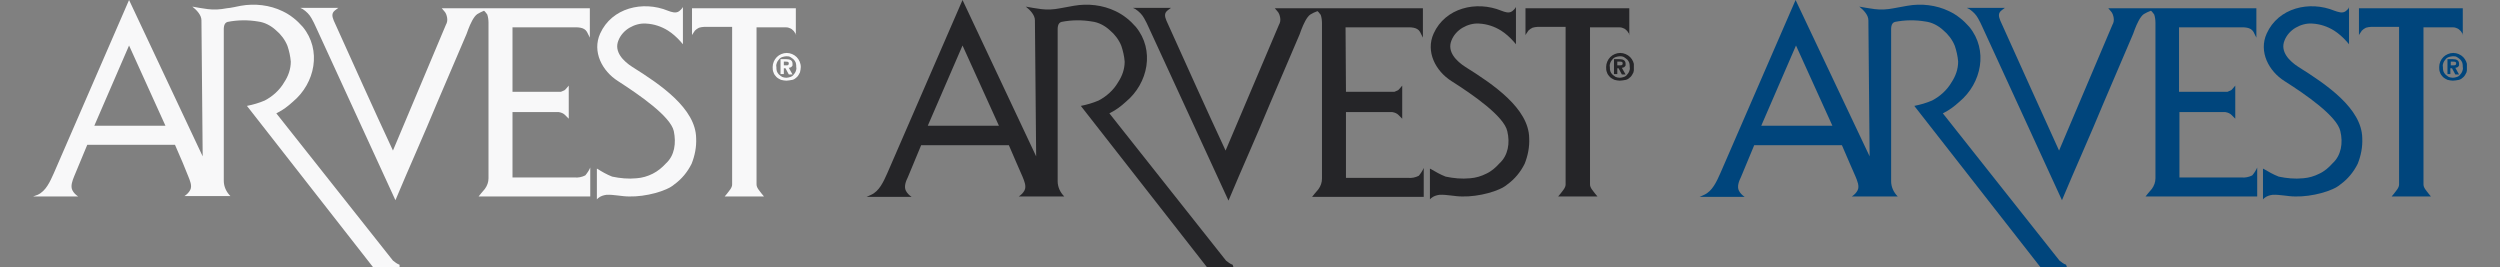 <?xml version="1.0" encoding="utf-8"?>
<!-- Generator: Adobe Illustrator 24.0.3, SVG Export Plug-In . SVG Version: 6.00 Build 0)  -->
<svg version="1.1" id="Layer_1" xmlns="http://www.w3.org/2000/svg" xmlns:xlink="http://www.w3.org/1999/xlink" x="0px" y="0px"
	 viewBox="0 0 604.4 64.6" style="enable-background:new 0 0 604.4 64.6;" xml:space="preserve">
<rect x="0" y="0" width="604.4" height="64.6" fill="#808080" stroke="none"/>
<style type="text/css">
	.st0{clip-path:url(#SVGID_2_);}
	.st1{fill-rule:evenodd;clip-rule:evenodd;fill:#F8F8F9;}
	.st2{fill:#F8F8F9;}
	.st3{clip-path:url(#SVGID_4_);}
	.st4{fill-rule:evenodd;clip-rule:evenodd;fill:#252528;}
	.st5{fill:#252528;}
	.st6{clip-path:url(#SVGID_6_);}
	.st7{fill-rule:evenodd;clip-rule:evenodd;fill:#00457C;}
	.st8{fill:#00457C;}
</style>
<g>
	<g>
		<defs>
			<rect id="SVGID_1_" x="8" width="185.5" height="64.6"/>
		</defs>
		<clipPath id="SVGID_2_">
			<use xlink:href="#SVGID_1_"  style="overflow:visible;"/>
		</clipPath>
		<g class="st0">
			<path class="st1" d="M161.5,2.6c-6.1-2.5-13.6-0.7-16.4,5.5c-2,4.4,0.5,9.1,4.3,11.5c5.1,3.3,12.7,8.5,13.5,12.1
				c0.6,2.9,0.2,5.9-1.9,7.8c-0.9,1-2,1.9-3.2,2.5c-1.2,0.6-2.5,1-3.9,1.1c-2,0.2-4,0-5.9-0.4c-1.3-0.5-2.5-1.2-3.6-1.9h-0.1
				c0,2.2,0,5,0,7.4l0.3-0.3c0.6-0.5,1.3-0.7,2-0.8c1.8-0.1,3.7,0.4,5.5,0.4c4,0.1,9.1-1.3,10.9-2.9c1.8-1.3,3.2-3,4.2-5
				c0.8-2,1.2-4.1,1.1-6.2c-0.1-7.2-8.7-13-15.4-17.2c-2.2-1.4-4.5-3.7-3.4-6.4c0.5-1.3,1.5-2.4,2.7-3.1c1.2-0.7,2.6-1.1,4-1
				c1.9,0.1,3.7,0.7,5.3,1.7c1.1,0.7,2.1,1.6,3,2.6l0.6,0.7V1.7L164.9,2c-0.2,0.3-0.5,0.5-0.7,0.7C163.4,3.3,162.3,2.9,161.5,2.6z"
				/>
			<path class="st1" d="M192.4,8.5V2h-25.1v6.5l0.1-0.2c0.2-0.3,0.4-0.6,0.6-0.9c0.3-0.3,0.6-0.5,1-0.7c0.4-0.1,0.8-0.2,1.2-0.2h6.8
				v38.1c0,0.8-0.7,1.5-1.3,2.3l-0.5,0.6h9.5l-0.5-0.6c-0.6-0.8-1.3-1.5-1.3-2.3V6.6h6.8c0.4,0,0.8,0,1.2,0.2c0.4,0.1,0.7,0.4,1,0.7
				c0.2,0.3,0.4,0.6,0.6,0.9C192.4,8.4,192.4,8.4,192.4,8.5L192.4,8.5z"/>
			<path class="st1" d="M123.9,6.6h14.4c1.3,0,2.9-0.1,3.6,1.1l0.3,0.6l0.2,0.4l0.2,0.4V2h-35.8l0.6,0.7c0.4,0.4,0.6,1,0.7,1.6
				c0.1,0.6,0,1.2-0.3,1.7L95,36.4C90.1,25.9,85.5,15.6,80.7,5c-0.4-1-0.6-1.8,0.3-2.5l0.8-0.6h-9.2l0.6,0.3
				c0.9,0.6,1.6,1.3,2.1,2.2c0.4,0.7,0.8,1.5,1.1,2.2l19.2,41.8c3.3-7.9,6.8-15.6,10.1-23.6l7.1-16.6l0.4-1.1
				c0.5-1.3,1.3-3.1,2.2-3.7c0.5-0.3,1.1-0.6,1.6-0.8c0.1,0,0.6,0.6,0.8,0.9c0.2,0.6,0.3,1.3,0.3,2v37.6c0,0.9-0.3,1.8-0.9,2.6
				c-0.6,0.7-1.2,1.4-1.5,1.8h27v-7c-0.3,0.7-0.7,1.3-1.2,1.9c-0.8,0.4-1.7,0.6-2.6,0.5h-15V27.1h11.2c0.6,0.1,1.1,0.3,1.5,0.7
				l0.9,0.9v-8l-0.6,0.7c-0.2,0.2-0.3,0.4-0.6,0.5c-0.2,0.1-0.5,0.2-0.7,0.3h-11.7L123.9,6.6z"/>
			<path class="st1" d="M96.6,64c-0.6-0.2-1.1-0.6-1.6-1L66.8,27.4l0.2-0.1c1.4-0.7,2.6-1.6,3.8-2.7c5.4-4.5,7-12.5,2.4-18.1
				c-1.4-1.6-3-2.9-4.9-3.8c-3.1-1.5-6.7-1.9-10.1-1.3C57.1,1.6,56,1.9,54.8,2c-1.5,0.3-3.1,0.4-4.6,0.2c-0.7-0.1-1.3-0.2-2-0.3
				l-1.7-0.3c1,0.8,2.2,2,2.2,3.3L49,37.8L31.2,0L13,41.9c-0.9,2-1.9,4.3-3.9,5.2L8,47.5h10.9c-0.6-0.4-1.1-0.9-1.4-1.5
				c-0.5-1,0-2.3,0.4-3.3l3.2-7.7h21.2l1.9,4.4l1.3,3.2c0.4,1,1,2.3,0.5,3.3c-0.3,0.6-0.8,1.1-1.4,1.5h11.1c-1-1-1.6-2.3-1.6-3.7
				V7.6c0-0.7-0.1-2,0.9-2.3c2.5-0.5,5-0.5,7.4-0.1c1.6,0.2,3.1,1,4.3,2.1c1.2,1,2.2,2.3,2.8,3.8c0.4,1.2,0.7,2.5,0.8,3.8
				c0,1.8-0.6,3.5-1.6,5c-1.1,1.9-2.8,3.4-4.7,4.4c-1.4,0.6-2.8,1-4.3,1.3l30.5,39h6.4L96.6,64z M22.8,30.4l8.4-19.4L40,30.4H22.8z"
				/>
			<path class="st2" d="M189.5,17.9h-0.8v-3.6h1.4c0.9,0,1.5,0.3,1.5,1.1c0,0.1,0,0.2,0,0.4c0,0.1-0.1,0.2-0.2,0.3
				c-0.1,0.1-0.2,0.2-0.3,0.2c-0.1,0-0.2,0.1-0.4,0.1l0.9,1.6h-0.9l-0.8-1.5h-0.4V17.9z M190.2,15.8c0.3,0,0.5-0.1,0.5-0.5
				c0-0.4-0.4-0.4-0.7-0.4h-0.5v0.9H190.2z M190.1,19.5c-0.4,0-0.9-0.1-1.3-0.2c-0.4-0.2-0.8-0.4-1.1-0.7c-0.3-0.3-0.6-0.7-0.7-1.1
				c-0.2-0.4-0.2-0.9-0.2-1.3c0-0.9,0.4-1.8,1-2.4c0.6-0.6,1.5-1,2.4-1c0.9,0,1.8,0.4,2.4,1c0.6,0.6,1,1.5,1,2.4
				c0,0.4-0.1,0.9-0.2,1.3c-0.2,0.4-0.4,0.8-0.7,1.1c-0.3,0.3-0.7,0.6-1.1,0.7C191,19.4,190.5,19.5,190.1,19.5z M190.1,13.6
				c-0.3,0-0.7,0.1-1,0.2c-0.3,0.1-0.6,0.3-0.8,0.6c-0.2,0.2-0.4,0.5-0.5,0.8c-0.1,0.3-0.2,0.6-0.1,1c0,0.3,0,0.7,0.1,1
				c0.1,0.3,0.3,0.6,0.5,0.8c0.2,0.2,0.5,0.4,0.8,0.6c0.3,0.1,0.6,0.2,1,0.2c0.3,0,0.7-0.1,1-0.2s0.6-0.3,0.8-0.6
				c0.2-0.2,0.4-0.5,0.5-0.8c0.1-0.3,0.2-0.6,0.1-1c0-0.3,0-0.7-0.1-1c-0.1-0.3-0.3-0.6-0.5-0.8c-0.2-0.2-0.5-0.4-0.8-0.6
				C190.8,13.6,190.4,13.6,190.1,13.6z"/>
		</g>
	</g>
	<g>
		<defs>
			<rect id="SVGID_3_" x="209.5" width="185.5" height="64.6"/>
		</defs>
		<clipPath id="SVGID_4_">
			<use xlink:href="#SVGID_3_"  style="overflow:visible;"/>
		</clipPath>
		<g class="st3">
			<path class="st4" d="M363,2.6c-6.1-2.5-13.6-0.7-16.4,5.5c-2,4.4,0.5,9.1,4.3,11.5c5.2,3.3,12.7,8.5,13.5,12.1
				c0.7,2.9,0.2,5.9-1.9,7.8c-0.9,1-1.9,1.9-3.2,2.5c-1.2,0.6-2.5,1-3.9,1.1c-2,0.2-4,0-5.9-0.4c-1.3-0.5-2.5-1.2-3.7-1.9h-0.1
				c0,2.2,0,5,0,7.4l0.3-0.3c0.6-0.5,1.3-0.7,2-0.8c1.8-0.1,3.7,0.4,5.5,0.4c4,0.1,9.1-1.3,10.9-2.9c1.8-1.3,3.2-3,4.2-5
				c0.8-2,1.2-4.1,1.1-6.2c-0.1-7.2-8.7-13-15.4-17.2c-2.2-1.4-4.5-3.7-3.4-6.4c0.5-1.3,1.5-2.4,2.7-3.1c1.2-0.7,2.6-1.1,4-1
				c1.9,0.1,3.7,0.7,5.3,1.7c1.1,0.7,2.1,1.6,3,2.6l0.6,0.7V1.7L366.3,2c-0.2,0.3-0.5,0.5-0.7,0.7C364.8,3.3,363.8,2.9,363,2.6z"/>
			<path class="st4" d="M393.9,8.5V2h-25.1v6.5l0.1-0.2c0.2-0.3,0.4-0.6,0.6-0.9c0.3-0.3,0.6-0.5,1-0.7c0.4-0.1,0.8-0.2,1.2-0.2h6.8
				v38.1c0,0.8-0.7,1.5-1.3,2.3l-0.5,0.6h9.5l-0.5-0.6c-0.6-0.8-1.3-1.5-1.3-2.3V6.6h6.8c0.4,0,0.8,0,1.2,0.2c0.4,0.1,0.7,0.4,1,0.7
				c0.2,0.3,0.4,0.6,0.6,0.9C393.8,8.4,393.9,8.4,393.9,8.5L393.9,8.5z"/>
			<path class="st4" d="M325.3,6.6h14.4c1.3,0,2.9-0.1,3.6,1.1l0.3,0.6l0.2,0.4l0.2,0.4V2h-35.8l0.6,0.7c0.4,0.4,0.6,1,0.7,1.6
				c0.1,0.6,0,1.2-0.3,1.7l-12.9,30.4c-4.9-10.5-9.5-20.8-14.3-31.4c-0.4-1-0.6-1.8,0.3-2.5l0.8-0.6h-9.2l0.6,0.3
				c0.9,0.6,1.6,1.3,2.1,2.2c0.4,0.7,0.8,1.5,1.1,2.2L297,48.5c3.3-7.9,6.8-15.6,10.1-23.6l7.1-16.6l0.4-1.1
				c0.5-1.3,1.3-3.1,2.2-3.7c0.5-0.3,1.1-0.6,1.7-0.8c0.1,0,0.6,0.6,0.8,0.9c0.2,0.6,0.3,1.3,0.3,2v37.6c0,0.9-0.3,1.8-0.9,2.6
				c-0.6,0.7-1.2,1.4-1.5,1.8h27v-7c-0.3,0.7-0.7,1.3-1.2,1.9c-0.8,0.4-1.7,0.6-2.6,0.5h-15V27.1h11.2c0.6,0.1,1.1,0.3,1.5,0.7
				l0.9,0.9v-8l-0.6,0.7c-0.2,0.2-0.3,0.4-0.6,0.5c-0.2,0.1-0.5,0.2-0.7,0.3h-11.7L325.3,6.6z"/>
			<path class="st4" d="M298,64c-0.6-0.2-1.1-0.6-1.6-1l-28.2-35.6l0.2-0.1c1.4-0.7,2.6-1.6,3.8-2.7c5.4-4.5,7-12.5,2.4-18.1
				c-1.4-1.6-3-2.9-4.9-3.8c-3.1-1.5-6.7-1.9-10.1-1.3c-1.1,0.2-2.2,0.4-3.3,0.6c-1.5,0.3-3.1,0.4-4.6,0.2c-0.7-0.1-1.4-0.2-2-0.3
				L248,1.6c1,0.8,2.2,2,2.2,3.3l0.3,32.9L232.7,0l-18.2,41.9c-0.9,2-1.9,4.3-3.9,5.2l-1.1,0.5h10.9c-0.6-0.4-1.1-0.9-1.4-1.5
				c-0.5-1,0-2.3,0.5-3.3l3.2-7.7h21.2l1.9,4.4l1.4,3.2c0.4,1,1,2.3,0.5,3.3c-0.3,0.6-0.8,1.1-1.4,1.5h11c-1-1-1.6-2.3-1.6-3.7V7.6
				c0-0.7-0.1-2,0.9-2.3c2.5-0.5,5-0.5,7.4-0.1c1.6,0.2,3.1,1,4.3,2.1c1.2,1,2.2,2.3,2.8,3.8c0.4,1.2,0.7,2.5,0.8,3.8
				c0,1.8-0.6,3.5-1.6,5c-1.1,1.9-2.8,3.4-4.7,4.4c-1.4,0.6-2.8,1-4.3,1.3l30.5,39h6.4L298,64z M224.3,30.4l8.4-19.4l8.8,19.4H224.3
				z"/>
			<path class="st5" d="M391,17.9h-0.8v-3.6h1.3c0.9,0,1.5,0.3,1.5,1.1c0,0.1,0,0.2,0,0.4c0,0.1-0.1,0.2-0.2,0.3
				c-0.1,0.1-0.2,0.2-0.3,0.2s-0.2,0.1-0.4,0.1l0.9,1.6h-0.9l-0.8-1.5H391V17.9z M391.7,15.8c0.4,0,0.6-0.1,0.6-0.5
				c0-0.4-0.4-0.4-0.7-0.4H391v0.9H391.7z M391.6,19.5c-0.4,0-0.9-0.1-1.3-0.2c-0.4-0.2-0.8-0.4-1.1-0.7c-0.3-0.3-0.6-0.7-0.7-1.1
				c-0.2-0.4-0.2-0.9-0.2-1.3c0-0.9,0.4-1.8,1-2.4c0.6-0.6,1.5-1,2.4-1c0.9,0,1.8,0.4,2.4,1c0.6,0.6,1,1.5,1,2.4
				c0,0.4-0.1,0.9-0.2,1.3c-0.2,0.4-0.4,0.8-0.7,1.1c-0.3,0.3-0.7,0.6-1.1,0.7C392.5,19.4,392,19.5,391.6,19.5z M391.6,13.6
				c-0.3,0-0.7,0.1-1,0.2c-0.3,0.1-0.6,0.3-0.8,0.6c-0.2,0.2-0.4,0.5-0.5,0.8c-0.1,0.3-0.2,0.6-0.1,1c0,0.3,0,0.7,0.1,1
				c0.1,0.3,0.3,0.6,0.5,0.8c0.2,0.2,0.5,0.4,0.8,0.6c0.3,0.1,0.6,0.2,1,0.2c0.3,0,0.7-0.1,1-0.2c0.3-0.1,0.6-0.3,0.8-0.6
				c0.2-0.2,0.4-0.5,0.5-0.8c0.1-0.3,0.2-0.6,0.1-1c0-0.3,0-0.7-0.1-1c-0.1-0.3-0.3-0.6-0.5-0.8c-0.2-0.2-0.5-0.4-0.8-0.6
				C392.2,13.6,391.9,13.6,391.6,13.6z"/>
		</g>
	</g>
	<g>
		<defs>
			<rect id="SVGID_5_" x="410.9" width="185.5" height="64.6"/>
		</defs>
		<clipPath id="SVGID_6_">
			<use xlink:href="#SVGID_5_"  style="overflow:visible;"/>
		</clipPath>
		<g class="st6">
			<path class="st7" d="M564.4,2.6c-6.1-2.5-13.6-0.7-16.4,5.5c-2,4.4,0.5,9.1,4.3,11.5c5.2,3.3,12.7,8.5,13.5,12.1
				c0.7,2.9,0.2,5.9-1.9,7.8c-0.9,1-1.9,1.9-3.2,2.5c-1.2,0.6-2.5,1-3.9,1.1c-2,0.2-4,0-5.9-0.4c-1.3-0.5-2.5-1.2-3.7-1.9h-0.1
				c0,2.2,0,5,0,7.4l0.3-0.3c0.6-0.5,1.3-0.7,2-0.8c1.8-0.1,3.7,0.4,5.5,0.4c4,0.1,9.1-1.3,10.9-2.9c1.8-1.3,3.2-3,4.2-5
				c0.8-2,1.2-4.1,1.1-6.2c-0.1-7.2-8.7-13-15.4-17.2c-2.2-1.4-4.5-3.7-3.4-6.4c0.5-1.3,1.5-2.4,2.7-3.1c1.2-0.7,2.6-1.1,4-1
				c1.9,0.1,3.7,0.7,5.3,1.7c1.1,0.7,2.1,1.6,3,2.6l0.6,0.7V1.7L567.8,2c-0.2,0.3-0.5,0.5-0.7,0.7C566.3,3.3,565.3,2.9,564.4,2.6z"
				/>
			<path class="st7" d="M595.4,8.5V2h-25.1v6.5l0.1-0.2c0.2-0.3,0.4-0.6,0.6-0.9c0.3-0.3,0.6-0.5,1-0.7c0.4-0.1,0.8-0.2,1.2-0.2h6.8
				v38.1c0,0.8-0.7,1.5-1.3,2.3l-0.5,0.6h9.5l-0.5-0.6c-0.6-0.8-1.3-1.5-1.3-2.3V6.6h6.8c0.4,0,0.8,0,1.2,0.2c0.4,0.1,0.7,0.4,1,0.7
				c0.2,0.3,0.4,0.6,0.6,0.9C595.3,8.4,595.4,8.4,595.4,8.5L595.4,8.5z"/>
			<path class="st7" d="M526.8,6.6h14.4c1.3,0,2.9-0.1,3.6,1.1l0.3,0.6l0.2,0.4l0.2,0.4V2h-35.8l0.6,0.7c0.4,0.4,0.6,1,0.7,1.6
				c0.1,0.6,0,1.2-0.3,1.7l-12.9,30.4C493,25.9,488.4,15.6,483.6,5c-0.4-1-0.6-1.8,0.3-2.5l0.8-0.6h-9.2l0.6,0.3
				c0.9,0.6,1.6,1.3,2.1,2.2c0.4,0.7,0.8,1.5,1.1,2.2l19.2,41.8c3.3-7.9,6.8-15.6,10.1-23.6l7.1-16.6l0.4-1.1
				c0.5-1.3,1.3-3.1,2.2-3.7c0.5-0.3,1.1-0.6,1.7-0.8c0.1,0,0.6,0.6,0.8,0.9c0.2,0.6,0.3,1.3,0.3,2v37.6c0,0.9-0.3,1.8-0.9,2.6
				c-0.6,0.7-1.2,1.4-1.5,1.8h27v-7c-0.3,0.7-0.7,1.3-1.2,1.9c-0.8,0.4-1.7,0.6-2.6,0.5h-15V27.1H538c0.6,0.1,1.1,0.3,1.5,0.7
				l0.9,0.9v-8l-0.6,0.7c-0.2,0.2-0.3,0.4-0.6,0.5c-0.2,0.1-0.5,0.2-0.7,0.3h-11.7L526.8,6.6z"/>
			<path class="st7" d="M499.5,64c-0.6-0.2-1.1-0.6-1.6-1l-28.2-35.6l0.2-0.1c1.4-0.7,2.6-1.6,3.8-2.7c5.4-4.5,7-12.5,2.4-18.1
				c-1.4-1.6-3-2.9-4.9-3.8c-3.1-1.5-6.7-1.9-10.1-1.3c-1.1,0.2-2.2,0.4-3.3,0.6c-1.5,0.3-3.1,0.4-4.6,0.2c-0.7-0.1-1.4-0.2-2-0.3
				l-1.7-0.3c1,0.8,2.2,2,2.2,3.3l0.3,32.9L434.1,0l-18.2,41.9c-0.9,2-1.9,4.3-3.9,5.2l-1.1,0.5h10.9c-0.6-0.4-1.1-0.9-1.4-1.5
				c-0.5-1,0-2.3,0.5-3.3l3.2-7.7h21.2l1.9,4.4l1.4,3.2c0.4,1,1,2.3,0.5,3.3c-0.3,0.6-0.8,1.1-1.4,1.5h11.1c-1-1-1.6-2.3-1.6-3.7
				V7.6c0-0.7-0.1-2,0.9-2.3c2.5-0.5,5-0.5,7.4-0.1c1.6,0.2,3.1,1,4.3,2.1c1.2,1,2.2,2.3,2.8,3.8c0.4,1.2,0.7,2.5,0.8,3.8
				c0,1.8-0.6,3.5-1.6,5c-1.1,1.9-2.8,3.4-4.7,4.4c-1.4,0.6-2.8,1-4.3,1.3l30.5,39h6.4L499.5,64z M425.8,30.4l8.4-19.4l8.8,19.4
				H425.8z"/>
			<path class="st8" d="M592.5,17.9h-0.8v-3.6h1.3c0.9,0,1.5,0.3,1.5,1.1c0,0.1,0,0.2,0,0.4c0,0.1-0.1,0.2-0.2,0.3
				c-0.1,0.1-0.2,0.2-0.3,0.2s-0.2,0.1-0.4,0.1l0.9,1.6h-0.9l-0.8-1.5h-0.4V17.9z M593.2,15.8c0.4,0,0.6-0.1,0.6-0.5
				c0-0.4-0.4-0.4-0.7-0.4h-0.6v0.9H593.2z M593,19.5c-0.4,0-0.9-0.1-1.3-0.2c-0.4-0.2-0.8-0.4-1.1-0.7c-0.3-0.3-0.6-0.7-0.7-1.1
				c-0.2-0.4-0.2-0.9-0.2-1.3c0-0.9,0.4-1.8,1-2.4c0.6-0.6,1.5-1,2.4-1c0.9,0,1.8,0.4,2.4,1c0.6,0.6,1,1.5,1,2.4
				c0,0.4-0.1,0.9-0.2,1.3c-0.2,0.4-0.4,0.8-0.7,1.1c-0.3,0.3-0.7,0.6-1.1,0.7C593.9,19.4,593.5,19.5,593,19.5z M593,13.6
				c-0.3,0-0.7,0.1-1,0.2c-0.3,0.1-0.6,0.3-0.8,0.6c-0.2,0.2-0.4,0.5-0.5,0.8c-0.1,0.3-0.2,0.6-0.1,1c0,0.3,0,0.7,0.1,1
				c0.1,0.3,0.3,0.6,0.5,0.8c0.2,0.2,0.5,0.4,0.8,0.6c0.3,0.1,0.6,0.2,1,0.2c0.3,0,0.7-0.1,1-0.2c0.3-0.1,0.6-0.3,0.8-0.6
				c0.2-0.2,0.4-0.5,0.5-0.8c0.1-0.3,0.2-0.6,0.1-1c0-0.3,0-0.7-0.1-1c-0.1-0.3-0.3-0.6-0.5-0.8c-0.2-0.2-0.5-0.4-0.8-0.6
				C593.7,13.6,593.4,13.6,593,13.6z"/>
		</g>
	</g>
</g>
</svg>
